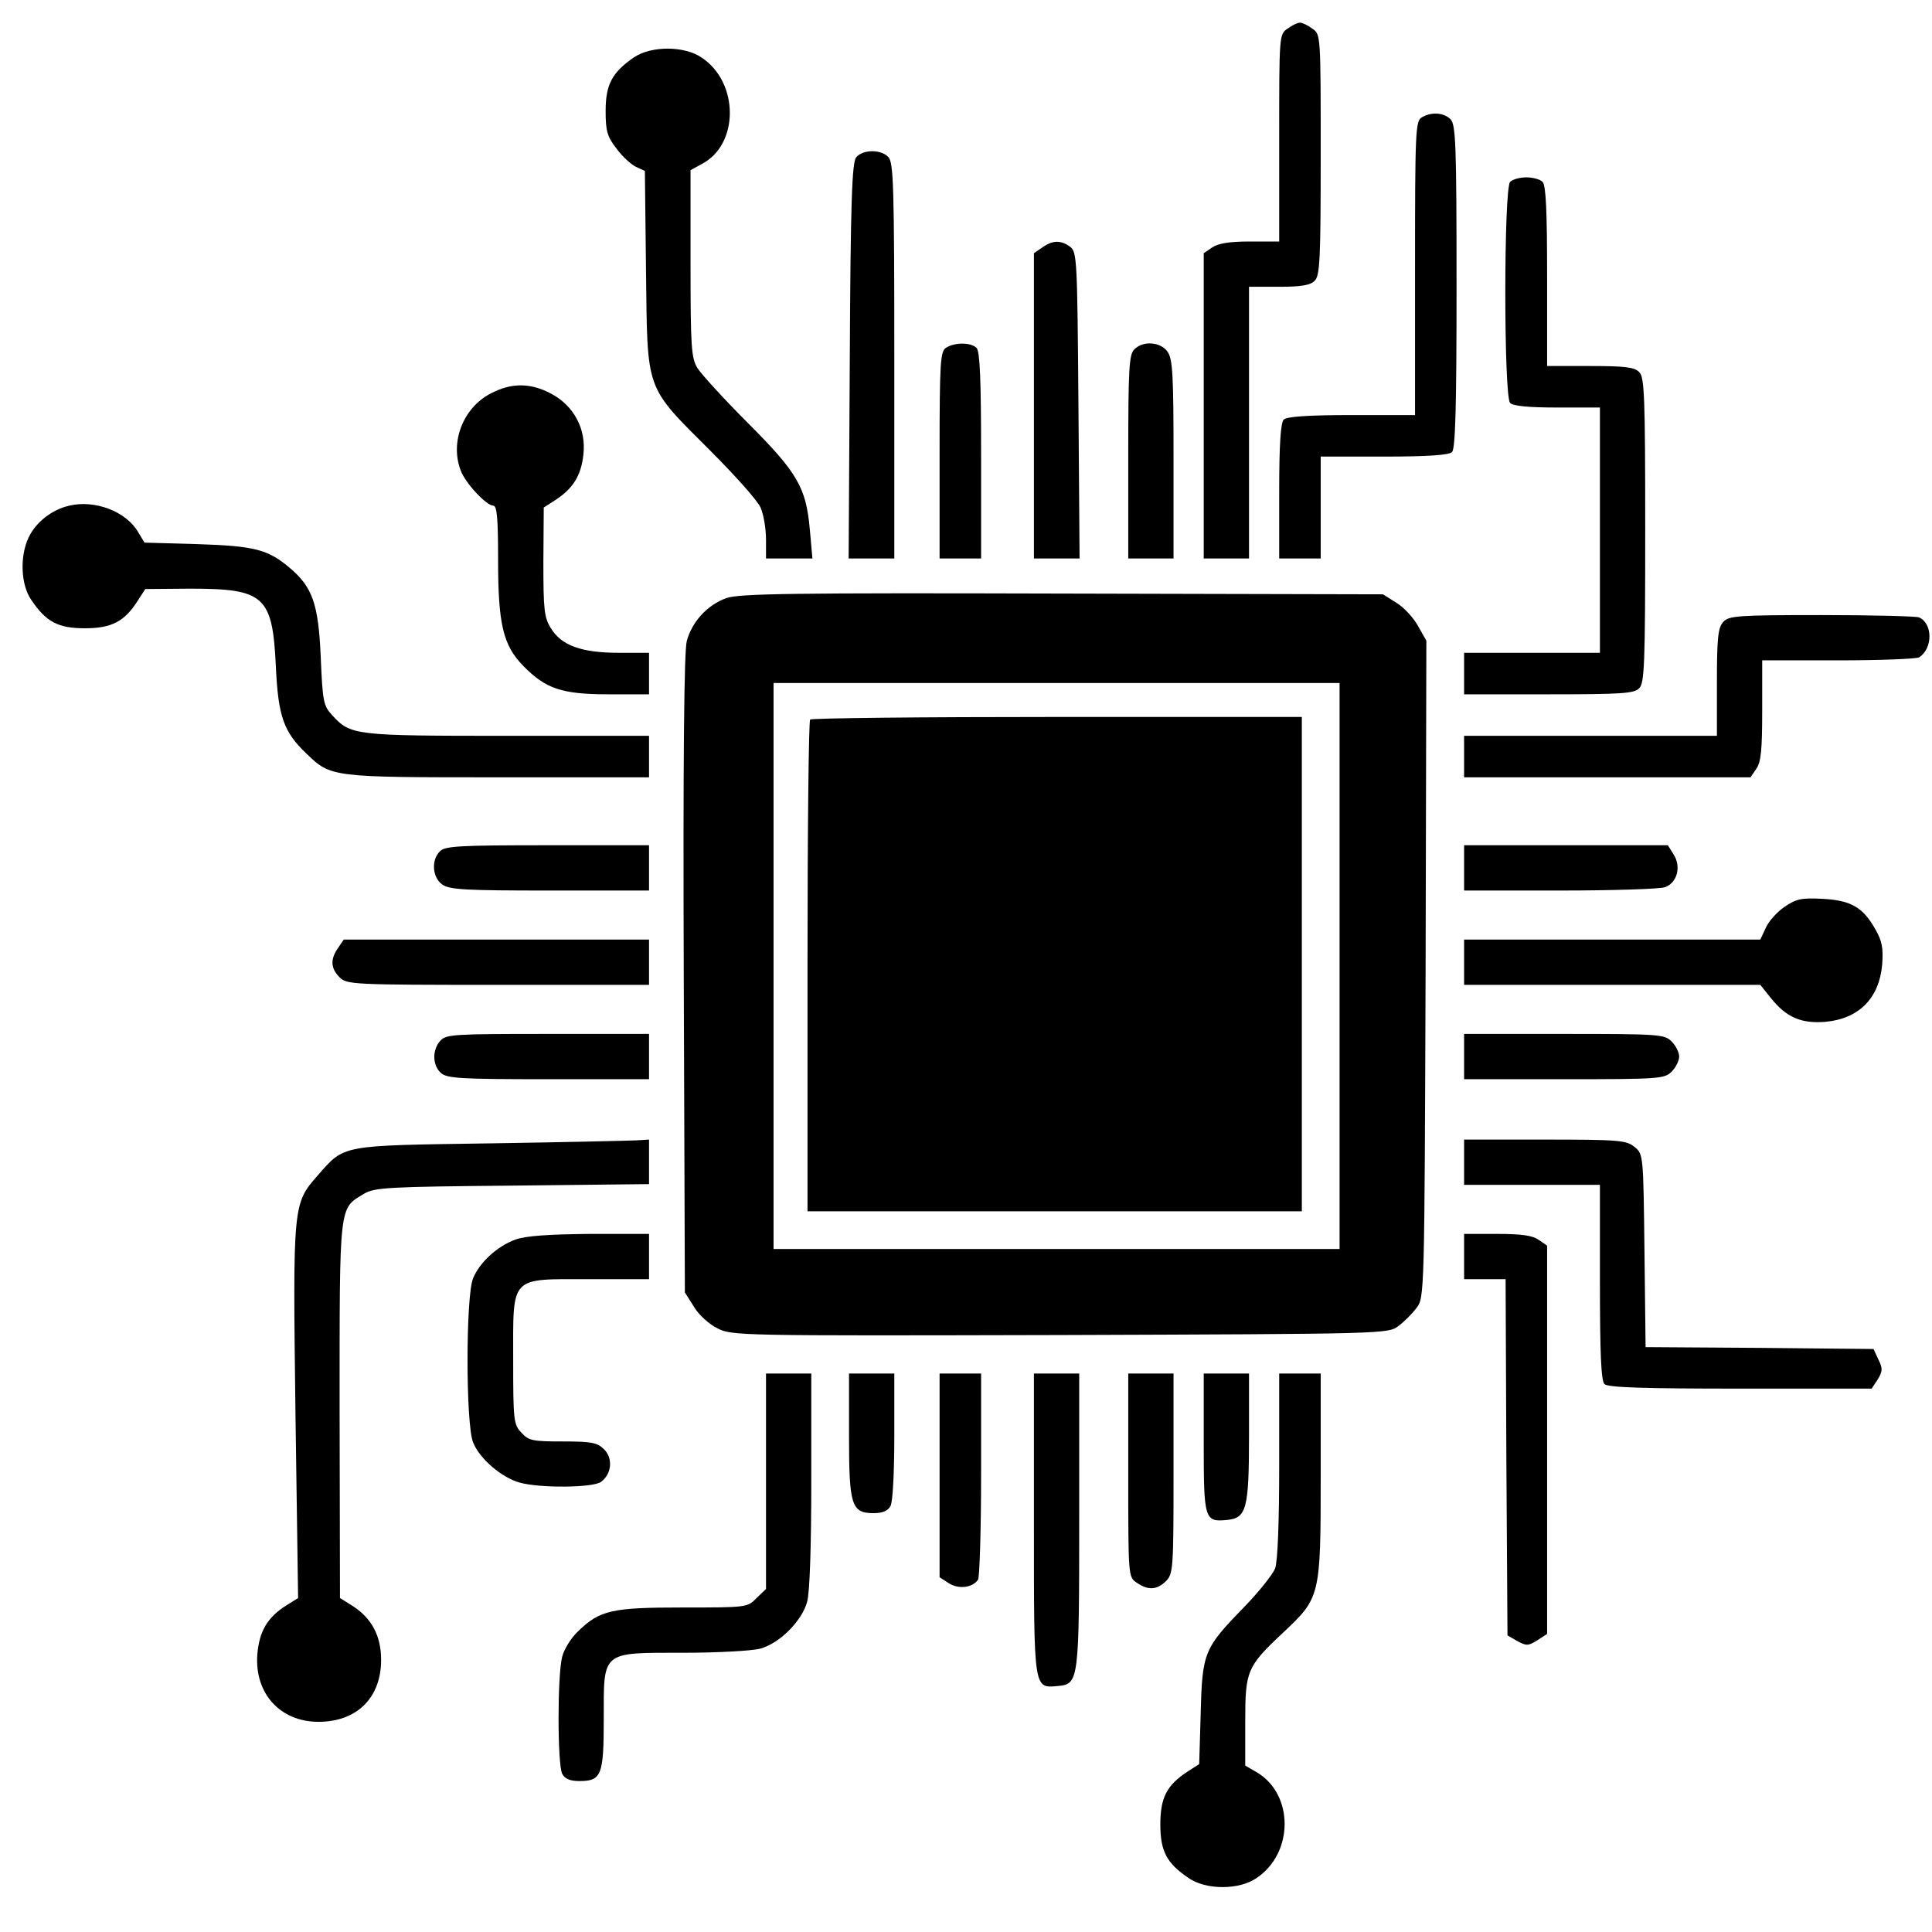 <?xml version="1.0" standalone="no"?>
<!DOCTYPE svg PUBLIC "-//W3C//DTD SVG 20010904//EN"
 "http://www.w3.org/TR/2001/REC-SVG-20010904/DTD/svg10.dtd">
<svg version="1.0" xmlns="http://www.w3.org/2000/svg"
 width="512pt" height="512pt" viewBox="0 0 512 512"
 preserveAspectRatio="xMidYMid meet">
<g transform="translate(0,512) scale(0.1,-0.1)"
fill="#000000" stroke="none">
<path d="M3412 5044 c-22 -15 -22 -17 -22 -290 l0 -274 -78 0 c-54 0 -84 -5
-100 -16 l-22 -15 0 -405 0 -404 60 0 60 0 0 360 0 360 79 0 c59 0 84 4 95 16
14 13 16 58 16 334 0 318 0 319 -22 334 -12 9 -27 16 -33 16 -6 0 -21 -7 -33
-16z"/>
<path d="M1680 4968 c-58 -40 -75 -72 -75 -142 0 -53 4 -68 29 -100 15 -21 39
-42 51 -48 l24 -11 3 -266 c4 -322 -4 -301 170 -475 66 -66 127 -134 134 -152
8 -19 14 -56 14 -84 l0 -50 61 0 62 0 -7 78 c-10 110 -32 149 -165 282 -63 63
-123 129 -133 145 -16 27 -18 55 -18 277 l0 247 29 16 c100 51 100 216 1 282
-46 32 -134 32 -180 1z"/>
<path d="M3768 4809 c-17 -9 -18 -39 -18 -399 l0 -390 -168 0 c-117 0 -172 -4
-180 -12 -8 -8 -12 -65 -12 -190 l0 -178 55 0 55 0 0 135 0 135 168 0 c117 0
172 4 180 12 9 9 12 120 12 439 0 375 -2 429 -16 443 -18 18 -51 20 -76 5z"/>
<path d="M2269 4703 c-11 -13 -15 -114 -17 -540 l-3 -523 61 0 60 0 0 524 c0
464 -2 526 -16 540 -20 21 -68 20 -85 -1z"/>
<path d="M4002 4638 c-17 -17 -17 -569 0 -586 8 -8 50 -12 125 -12 l113 0 0
-325 0 -325 -180 0 -180 0 0 -55 0 -55 224 0 c191 0 227 2 240 16 14 13 16 65
16 419 0 354 -2 406 -16 419 -12 13 -39 16 -130 16 l-114 0 0 238 c0 172 -3
241 -12 250 -7 7 -26 12 -43 12 -17 0 -36 -5 -43 -12z"/>
<path d="M2762 4464 l-22 -15 0 -405 0 -404 60 0 61 0 -3 406 c-3 388 -4 406
-22 420 -25 18 -46 18 -74 -2z"/>
<path d="M2508 4199 c-16 -9 -18 -34 -18 -284 l0 -275 55 0 55 0 0 273 c0 199
-3 276 -12 285 -15 15 -57 15 -80 1z"/>
<path d="M3006 4194 c-14 -13 -16 -53 -16 -285 l0 -269 60 0 60 0 0 263 c0
221 -2 266 -16 285 -18 26 -65 30 -88 6z"/>
<path d="M1300 4077 c-73 -38 -108 -129 -79 -204 12 -33 68 -93 86 -93 10 0
13 -32 13 -143 0 -171 13 -227 67 -282 59 -60 101 -75 226 -75 l107 0 0 55 0
55 -80 0 c-98 0 -152 19 -180 65 -18 29 -20 49 -20 176 l1 144 31 20 c46 30
68 64 74 120 8 68 -25 130 -86 162 -55 29 -105 29 -160 0z"/>
<path d="M184 3780 c-46 -10 -89 -44 -108 -84 -24 -50 -21 -126 7 -166 39 -58
71 -75 142 -75 71 0 105 18 140 73 l20 31 118 1 c198 0 219 -19 228 -205 6
-134 21 -175 81 -232 65 -63 66 -63 508 -63 l400 0 0 55 0 55 -375 0 c-406 0
-416 1 -465 55 -23 25 -25 36 -30 153 -6 142 -22 186 -82 237 -58 49 -93 58
-244 63 l-141 4 -17 28 c-32 55 -115 86 -182 70z"/>
<path d="M1925 3535 c-50 -18 -91 -62 -105 -114 -7 -27 -10 -307 -8 -883 l3
-843 24 -38 c12 -21 41 -47 62 -57 38 -20 58 -20 908 -18 861 3 870 3 897 24
15 11 37 33 48 48 21 27 21 36 24 898 l2 870 -22 39 c-12 22 -38 50 -58 62
l-35 22 -850 2 c-714 2 -856 0 -890 -12z m1625 -975 l0 -750 -750 0 -750 0 0
750 0 750 750 0 750 0 0 -750z"/>
<path d="M2147 3213 c-4 -3 -7 -298 -7 -655 l0 -648 655 0 655 0 0 655 0 655
-648 0 c-357 0 -652 -3 -655 -7z"/>
<path d="M4567 3472 c-14 -15 -17 -42 -17 -160 l0 -142 -335 0 -335 0 0 -55 0
-55 379 0 380 0 15 22 c13 18 16 51 16 155 l0 133 203 0 c111 0 207 4 213 8
37 24 36 91 -1 106 -9 3 -126 6 -259 6 -223 0 -244 -2 -259 -18z"/>
<path d="M1166 2864 c-24 -23 -20 -70 6 -88 19 -14 64 -16 285 -16 l263 0 0
60 0 60 -269 0 c-232 0 -272 -2 -285 -16z"/>
<path d="M3880 2820 l0 -60 254 0 c140 0 266 4 279 9 32 12 43 55 22 87 l-15
24 -270 0 -270 0 0 -60z"/>
<path d="M4728 2716 c-20 -14 -42 -39 -49 -56 l-14 -30 -392 0 -393 0 0 -60 0
-60 393 0 392 0 28 -35 c41 -51 80 -68 144 -63 89 8 143 62 151 152 3 43 0 62
-18 93 -33 59 -65 77 -140 81 -56 3 -70 0 -102 -22z"/>
<path d="M896 2608 c-21 -30 -20 -54 4 -78 19 -19 33 -20 420 -20 l400 0 0 60
0 60 -404 0 -405 0 -15 -22z"/>
<path d="M1167 2362 c-22 -24 -21 -65 1 -85 16 -15 51 -17 285 -17 l267 0 0
60 0 60 -268 0 c-248 0 -270 -1 -285 -18z"/>
<path d="M3880 2320 l0 -60 265 0 c252 0 266 1 285 20 11 11 20 29 20 40 0 11
-9 29 -20 40 -19 19 -33 20 -285 20 l-265 0 0 -60z"/>
<path d="M1300 2090 c-400 -6 -386 -3 -458 -85 -66 -75 -66 -77 -59 -629 l7
-491 -32 -20 c-49 -31 -71 -68 -76 -129 -8 -103 60 -179 162 -179 102 0 166
64 166 164 0 64 -25 111 -77 144 l-32 20 -1 498 c0 551 -2 533 64 573 28 17
61 19 394 22 l362 4 0 59 0 59 -32 -2 c-18 -1 -193 -5 -388 -8z"/>
<path d="M3880 2040 l0 -60 180 0 180 0 0 -258 c0 -187 3 -261 12 -270 9 -9
103 -12 360 -12 l348 0 16 24 c13 22 14 29 2 53 l-13 28 -302 3 -302 2 -3 256
c-3 255 -3 256 -27 275 -21 17 -41 19 -237 19 l-214 0 0 -60z"/>
<path d="M1366 1835 c-47 -17 -94 -59 -112 -102 -20 -45 -20 -390 0 -436 17
-43 76 -93 123 -106 53 -15 195 -14 216 2 28 21 32 62 8 86 -18 18 -33 21
-109 21 -80 0 -91 2 -110 23 -21 22 -22 33 -22 193 0 226 -11 214 203 214
l157 0 0 60 0 60 -157 0 c-108 -1 -170 -5 -197 -15z"/>
<path d="M3880 1790 l0 -60 55 0 55 0 2 -472 3 -472 26 -15 c24 -13 29 -13 53
2 l26 17 0 515 0 514 -22 15 c-16 12 -47 16 -110 16 l-88 0 0 -60z"/>
<path d="M2030 1195 l0 -286 -25 -24 c-24 -25 -27 -25 -195 -25 -189 0 -220
-7 -278 -63 -18 -17 -37 -47 -42 -67 -13 -47 -13 -286 0 -311 7 -13 21 -19 45
-19 59 0 65 15 65 164 0 182 -8 176 211 176 90 0 182 5 204 11 51 14 110 73
124 124 7 25 11 147 11 323 l0 282 -60 0 -60 0 0 -285z"/>
<path d="M2250 1317 c0 -186 6 -207 65 -207 24 0 38 6 45 19 6 11 10 90 10
185 l0 166 -60 0 -60 0 0 -163z"/>
<path d="M2490 1210 l0 -270 25 -16 c25 -16 63 -12 77 10 4 6 8 131 8 279 l0
267 -55 0 -55 0 0 -270z"/>
<path d="M2740 1081 c0 -443 -1 -435 64 -429 55 5 56 14 56 441 l0 387 -60 0
-60 0 0 -399z"/>
<path d="M2990 1211 c0 -268 0 -270 22 -285 30 -21 54 -20 78 4 19 19 20 33
20 285 l0 265 -60 0 -60 0 0 -269z"/>
<path d="M3190 1296 c0 -203 2 -210 62 -204 51 5 58 29 58 221 l0 167 -60 0
-60 0 0 -184z"/>
<path d="M3390 1236 c0 -150 -4 -256 -11 -273 -6 -15 -43 -62 -83 -103 -105
-108 -110 -119 -114 -280 l-4 -135 -31 -20 c-55 -36 -72 -69 -72 -140 0 -71
17 -103 75 -142 46 -32 134 -32 180 0 99 66 99 222 1 280 l-31 18 0 116 c0
135 4 146 100 236 99 93 100 96 100 415 l0 272 -55 0 -55 0 0 -244z"/>
</g>
</svg>
